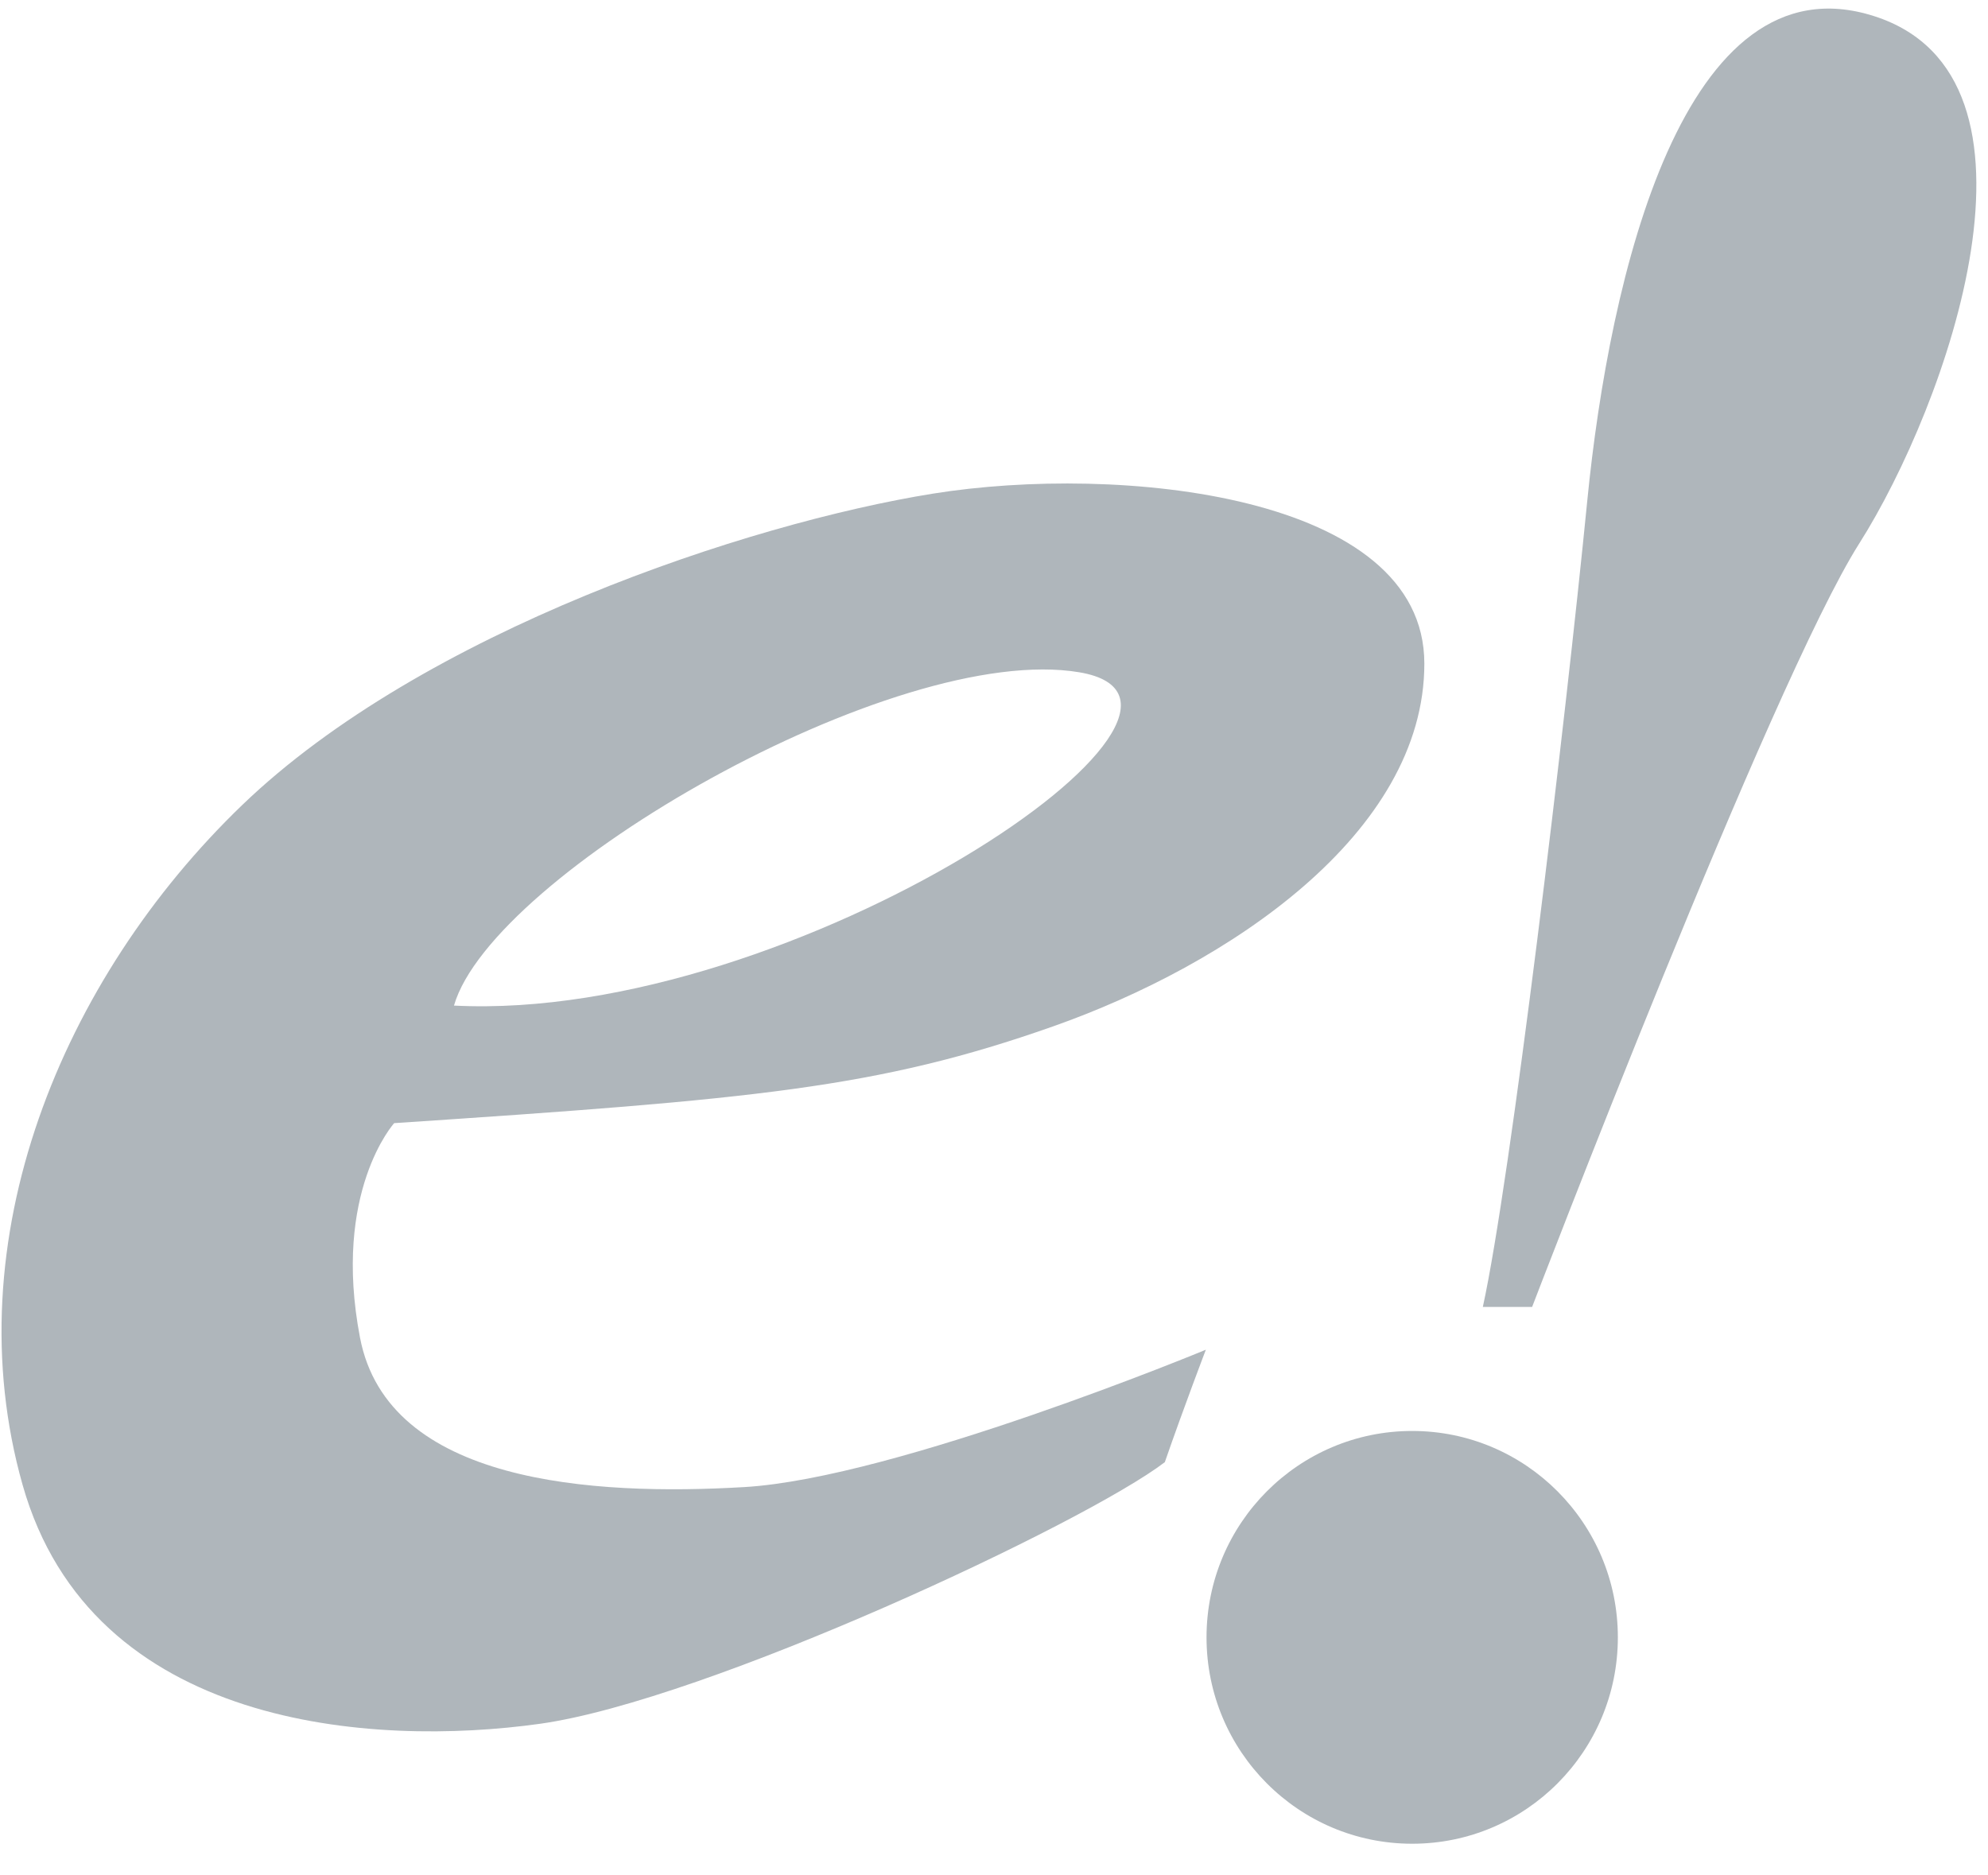<?xml version="1.0" encoding="UTF-8" standalone="no"?>
<svg width="53px" height="50px" viewBox="0 0 53 50" version="1.1" xmlns="http://www.w3.org/2000/svg" xmlns:xlink="http://www.w3.org/1999/xlink" xmlns:sketch="http://www.bohemiancoding.com/sketch/ns">
    <title>ensembl-logo-gray</title>
    <description>Created with Sketch (http://www.bohemiancoding.com/sketch)</description>
    <defs></defs>
    <g id="Page-1" stroke="none" stroke-width="1" fill="none" fill-rule="evenodd" sketch:type="MSPage">
        <g id="Ensembl-gray" sketch:type="MSLayerGroup" fill="#AFB6BB">
            <g id="!" transform="translate(32.166, 0)" sketch:type="MSShapeGroup">
                <path d="M5.483,49.156 C8.511,49.156 10.966,46.693 10.966,43.654 C10.966,40.615 8.511,38.151 5.483,38.151 C2.455,38.151 0,40.615 0,43.654 C0,46.693 2.455,49.156 5.483,49.156 Z" id="Oval-1"></path>
                <path d="M7.366,34.845 L8.68,34.845 C8.68,34.845 15.06,18.182 17.399,14.494 C19.738,10.806 22.874,2.049 17.794,0.429 C12.715,-1.192 10.738,7.396 10.151,13.347 C9.565,19.298 8.105,31.483 7.366,34.845 Z" id="Path-1"></path>
            </g>
            <path d="M32.148,35.985 C32.148,35.985 23.892,39.409 19.847,39.647 C15.803,39.885 10.343,39.555 9.598,35.664 C8.852,31.773 10.509,29.944 10.509,29.944 C20.128,29.305 23.396,29.013 28.065,27.368 C32.735,25.724 37.973,22.23 37.973,17.693 C37.973,13.156 29.808,12.369 24.877,13.16 C19.946,13.951 11.264,16.834 6.453,21.467 C1.643,26.1 -1.24,33.075 0.602,39.587 C2.443,46.098 9.947,46.582 14.396,45.958 C18.845,45.334 28.933,40.606 31.054,38.983 C31.574,37.485 32.148,35.985 32.148,35.985 Z M12.103,26.81 C13.117,23.295 23.866,17.097 28.775,17.924 C33.684,18.752 21.202,27.276 12.103,26.81 Z" id="Path-2" sketch:type="MSShapeGroup"></path>
        </g>
    </g>
</svg>